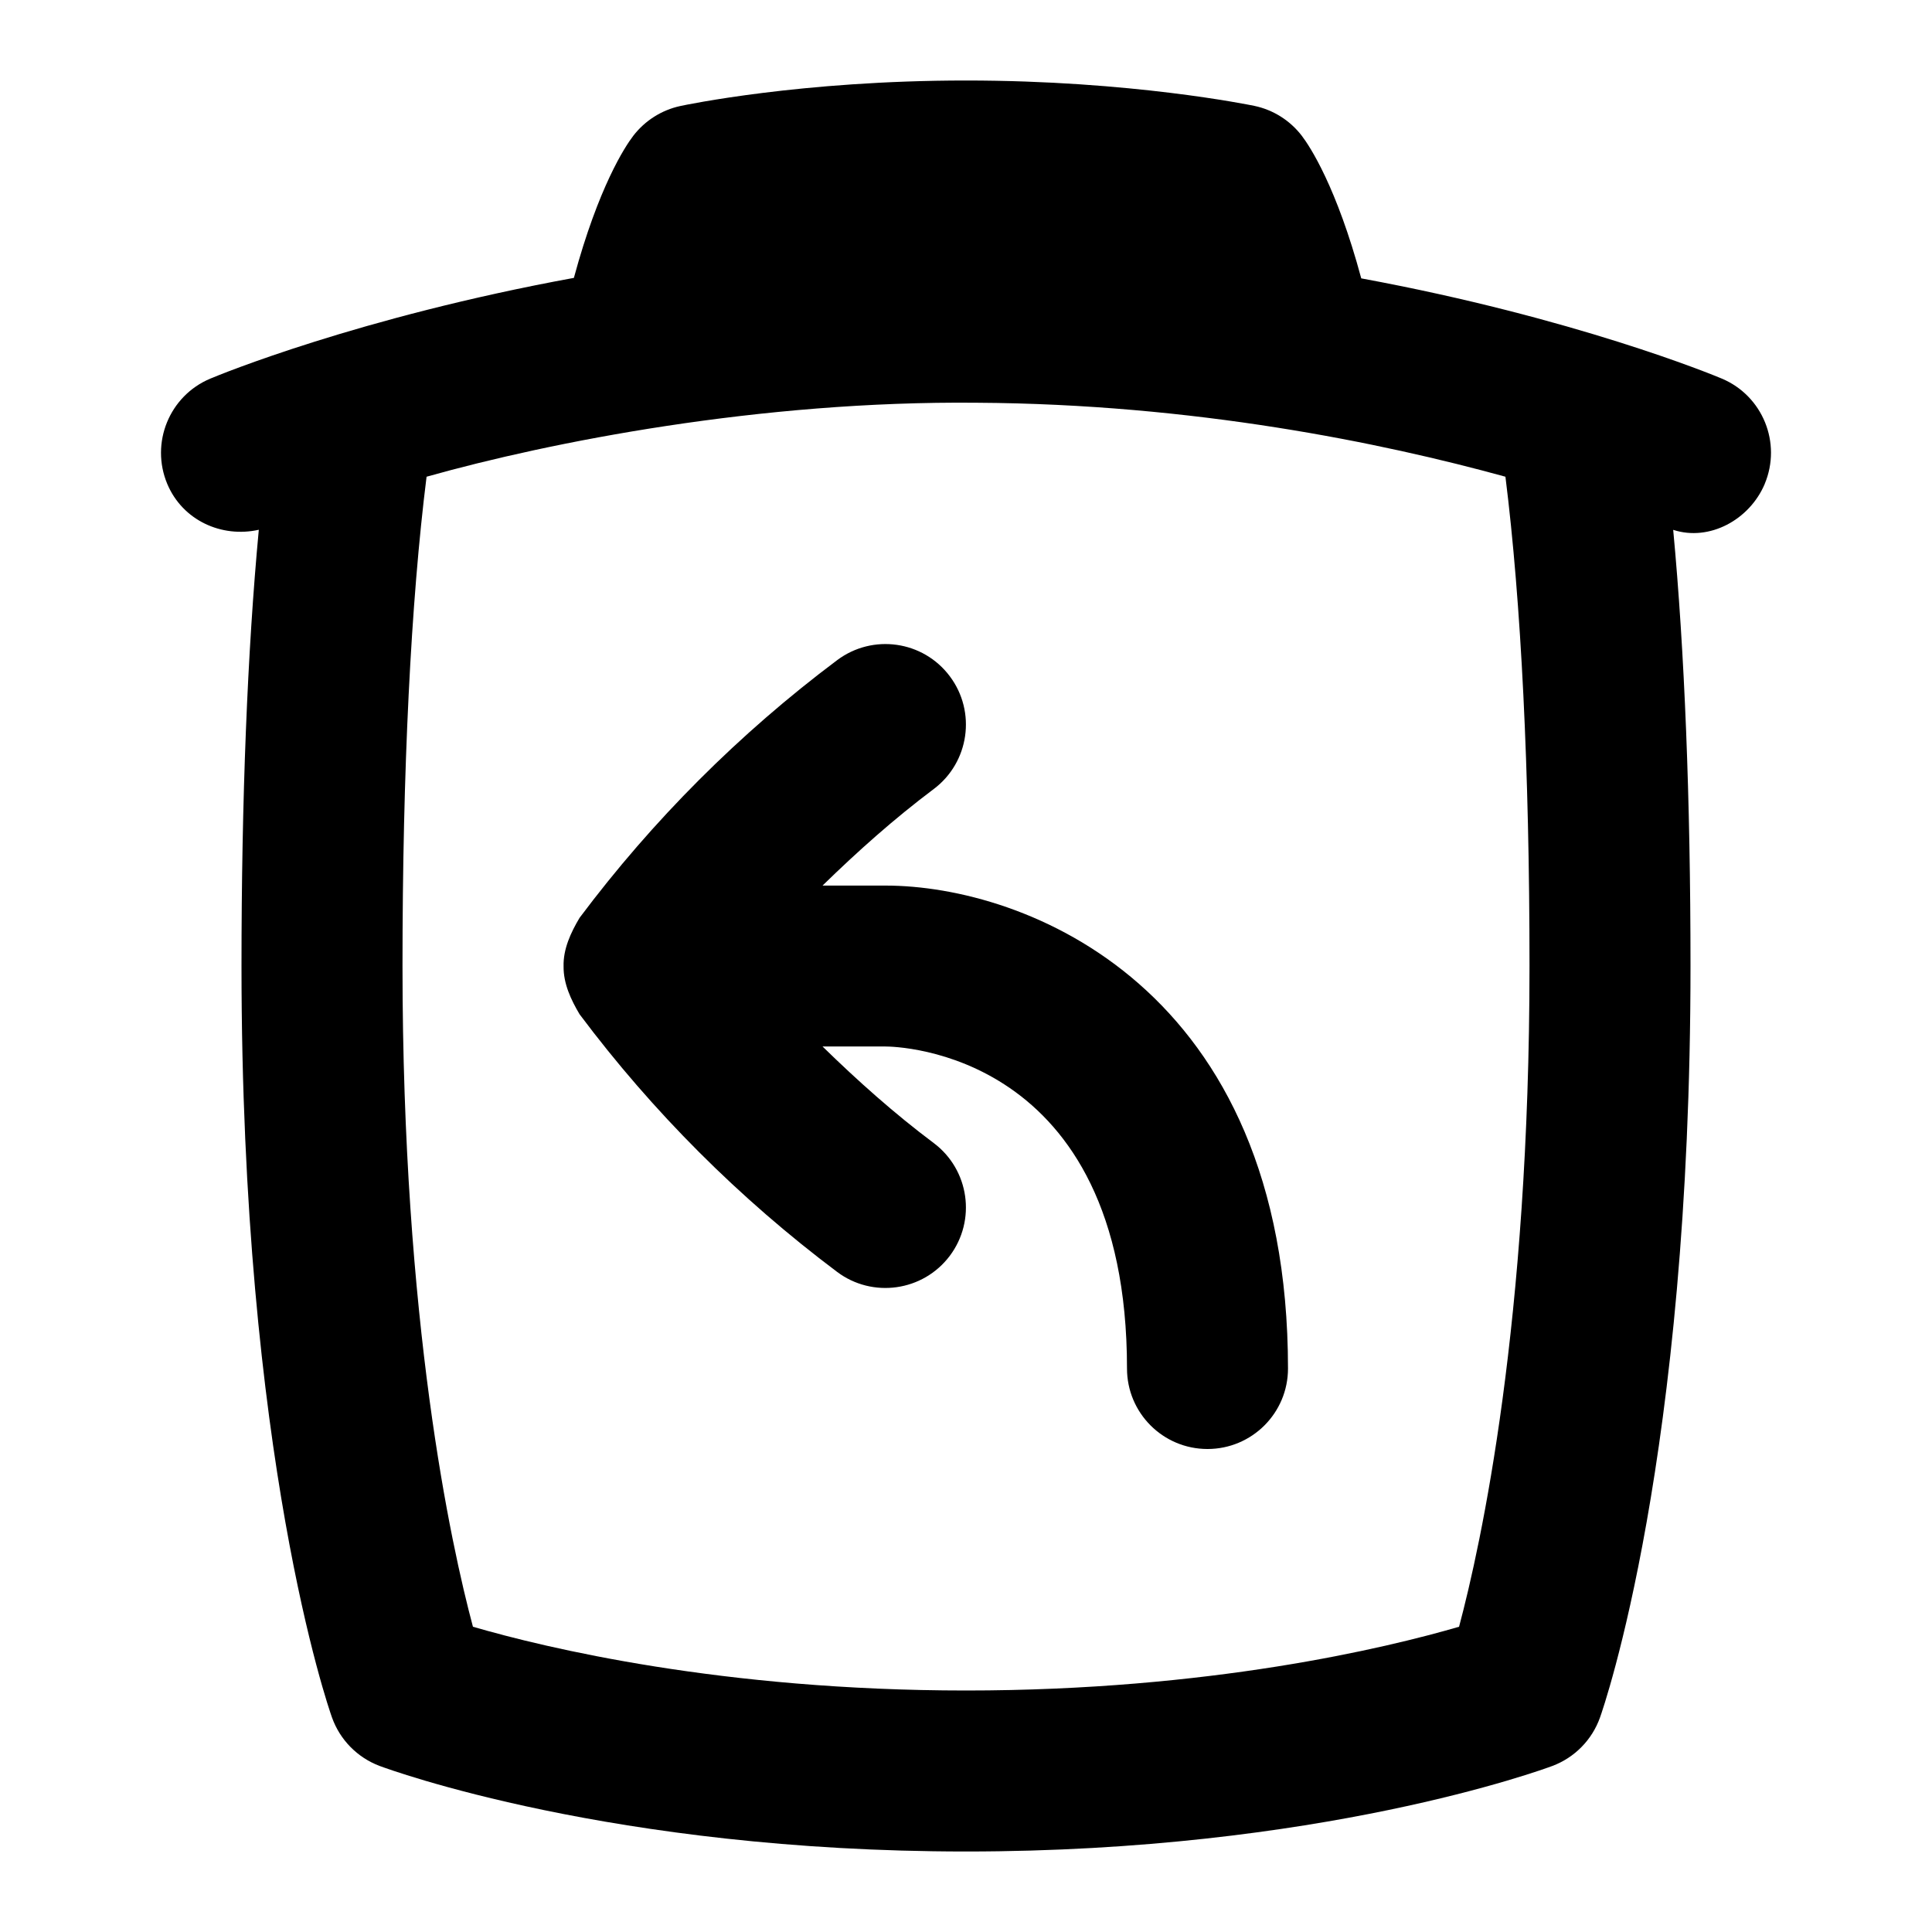 <svg id="Layer_1" viewBox="0 0 24 24" xmlns="http://www.w3.org/2000/svg" data-name="Layer 1"><path d="m16 17c0 .552-.447 1-1 1s-1-.448-1-1c0-3.955-2.878-4-3-4h-.782c.436.426.892.833 1.382 1.2.441.332.53.958.199 1.4-.334.444-.962.529-1.4.2-1.215-.912-2.291-1.988-3.199-3.2-.107-.18-.201-.38-.199-.594-.006-.217.09-.422.199-.605.908-1.212 1.984-2.289 3.199-3.2.443-.332 1.069-.242 1.4.2.331.441.242 1.068-.199 1.4-.49.368-.946.774-1.382 1.2h.782c1.729 0 5 1.254 5 6zm5.922-10.988c-.188.444-.686.717-1.137.57.141 1.503.215 3.345.215 5.418 0 6.102-1.078 9.206-1.124 9.335-.099.278-.315.498-.591.602-.116.043-2.888 1.063-7.285 1.063s-7.169-1.02-7.285-1.063c-.275-.104-.492-.324-.591-.602-.046-.129-1.124-3.233-1.124-9.335 0-2.074.074-3.916.215-5.419-.462.103-.946-.116-1.137-.569-.213-.509.025-1.094.533-1.308.109-.046 1.848-.763 4.518-1.252.306-1.131.636-1.632.737-1.764.145-.189.353-.321.585-.371.061-.013 1.499-.317 3.549-.317s3.52.303 3.581.315c.235.049.444.181.59.371.101.132.433.636.739 1.772 2.648.489 4.37 1.199 4.479 1.245.508.214.746.799.533 1.308zm-2.922 5.988c0-2.435-.104-4.522-.299-6.078-1.533-.422-3.87-.904-6.57-.919-2.682-.026-5.287.484-6.832.919-.195 1.556-.299 3.643-.299 6.078 0 4.427.6 7.18.875 8.208.904.263 3.101.792 6.125.792s5.219-.528 6.125-.792c.274-1.027.875-3.78.875-8.208z"/></svg>